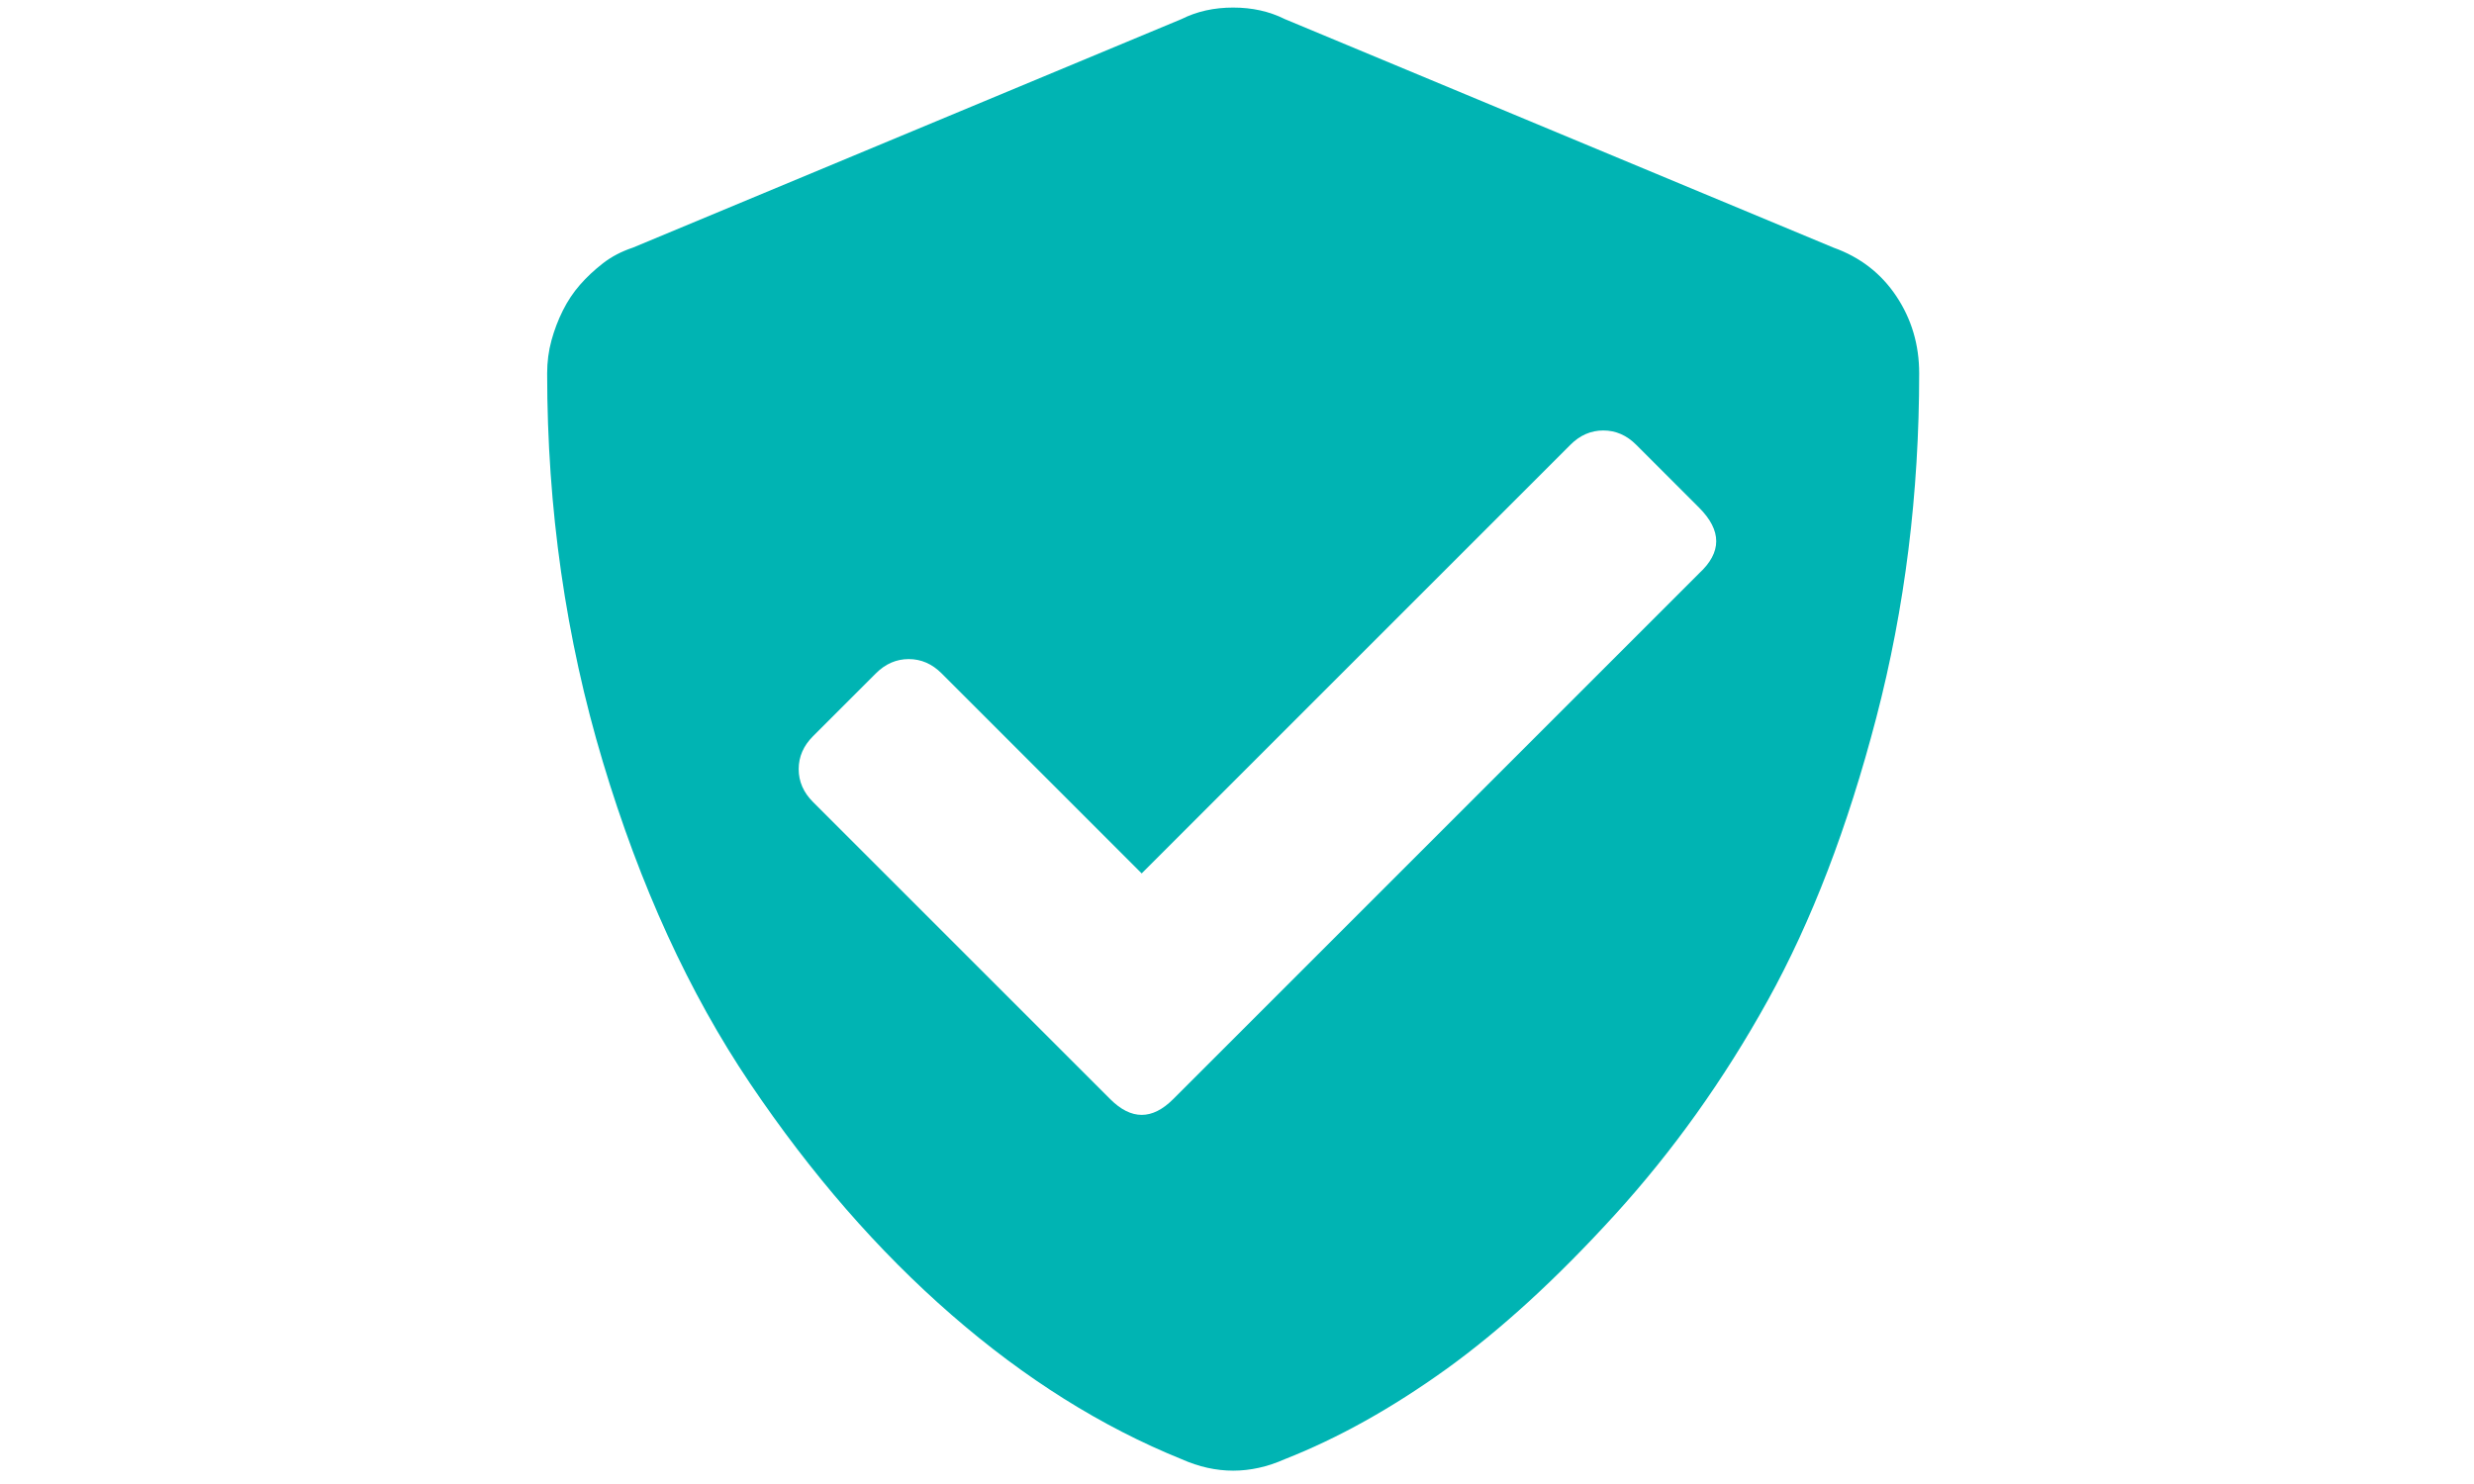<svg width="30" height="18" viewBox="0 0 67 71" xmlns="http://www.w3.org/2000/svg"><path d="M62.027 11.846c1.276.456 2.279 1.23 3.008 2.324.729 1.094 1.094 2.324 1.094 3.691 0 5.742-.684 11.234-2.051 16.475-1.367 5.241-3.099 9.753-5.195 13.535-2.096 3.783-4.534 7.201-7.314 10.254-2.78 3.053-5.469 5.514-8.066 7.383-2.598 1.868-5.173 3.304-7.725 4.307-1.641.729-3.281.729-4.922 0-3.828-1.549-7.497-3.851-11.006-6.904-3.509-3.053-6.722-6.745-9.639-11.074-2.917-4.329-5.264-9.456-7.041-15.381C1.392 30.531.504 24.333.504 17.862c0-.547.068-1.071.205-1.572.137-.501.319-.98.547-1.436.228-.456.501-.866.82-1.23.319-.365.684-.706 1.094-1.025.41-.319.889-.57 1.436-.752L30.855.909c.729-.365 1.549-.547 2.461-.547.911 0 1.732.182 2.461.547l26.25 10.937ZM55.601 27.432c1.094-1.003 1.094-2.051 0-3.145l-3.008-3.008c-.456-.456-.98-.684-1.572-.684-.592 0-1.117.228-1.572.684L28.941 41.787l-9.57-9.57c-.456-.456-.98-.684-1.572-.684-.592 0-1.117.228-1.572.684l-3.008 3.008c-.456.456-.684.98-.684 1.572 0 .592.228 1.117.684 1.572l14.219 14.219c1.003 1.003 2.005 1.003 3.008 0l25.156-25.156Z" fill="#00B4B3" fill-rule="evenodd"/></svg>